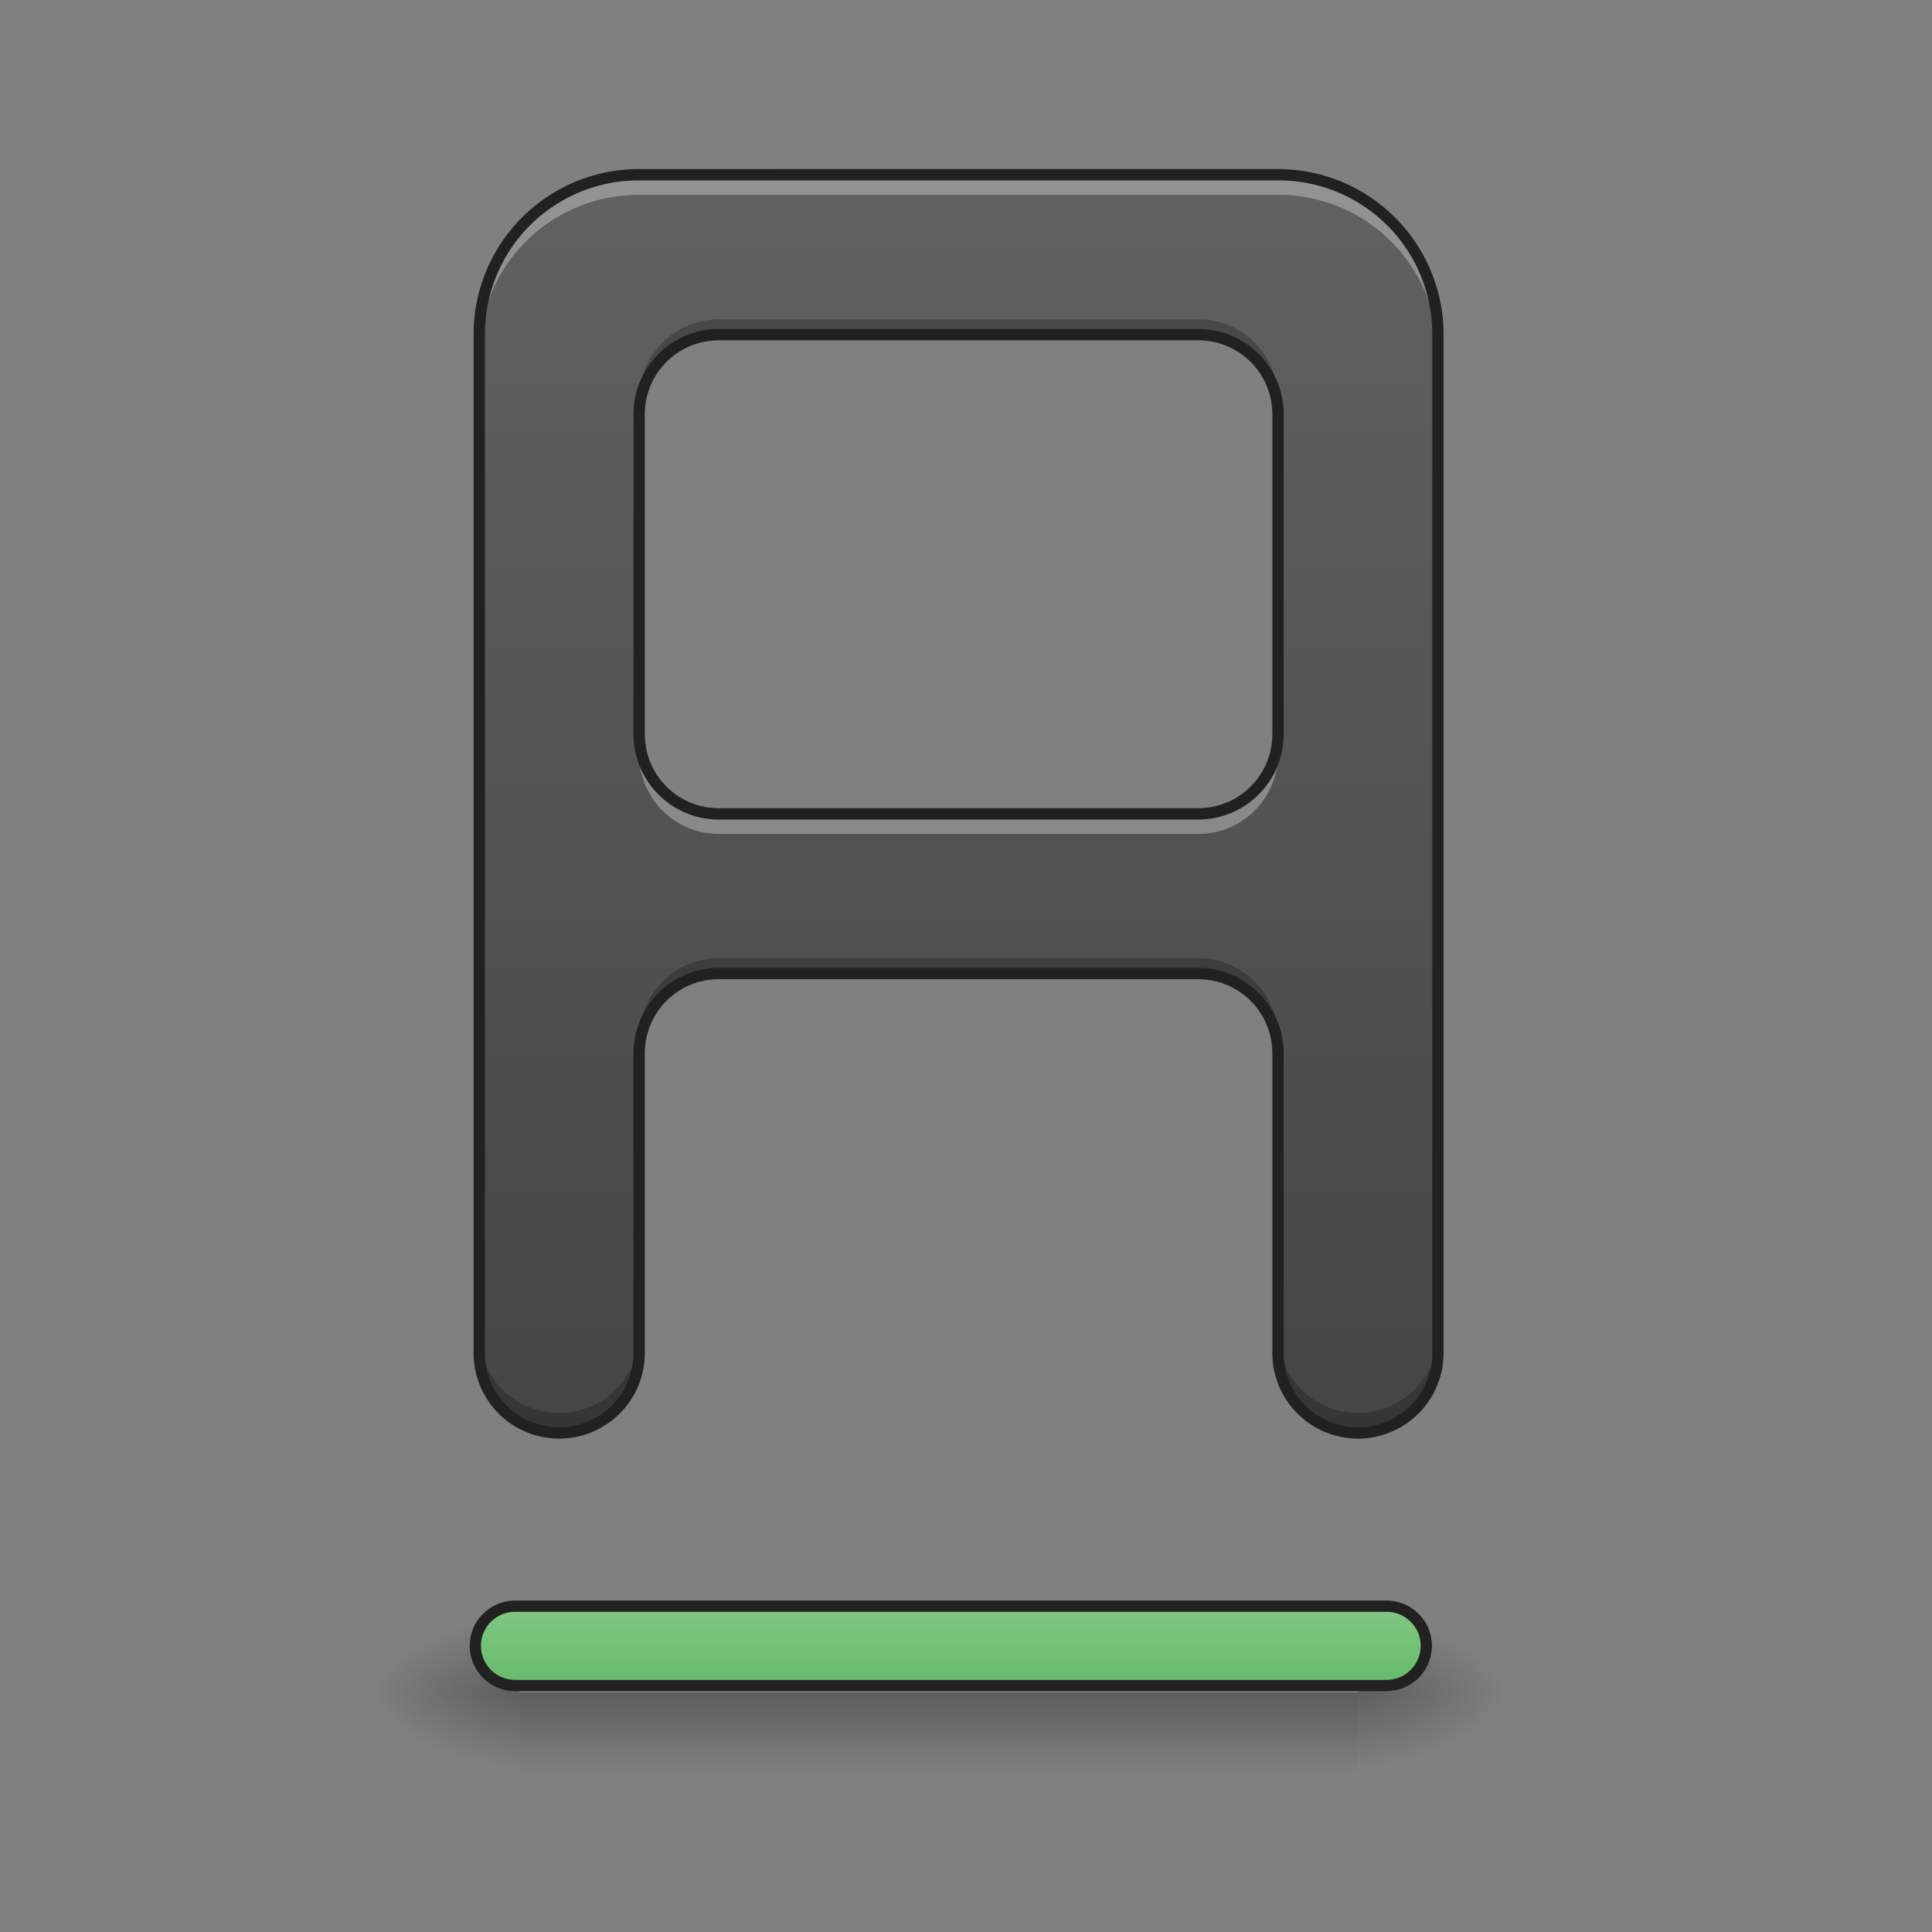 <svg height="32pt" viewBox="0 0 32 32" width="32pt" xmlns="http://www.w3.org/2000/svg" xmlns:xlink="http://www.w3.org/1999/xlink"><rect x="0" y="0" width="32" height="32" fill="#808080" stroke="none"/><linearGradient id="a" gradientUnits="userSpaceOnUse" x1="15.875" x2="15.875" y1="28.033" y2="29.356"><stop offset="0" stop-opacity=".275"/><stop offset="1" stop-opacity="0"/></linearGradient><linearGradient id="b"><stop offset="0" stop-opacity=".314"/><stop offset=".222" stop-opacity=".275"/><stop offset="1" stop-opacity="0"/></linearGradient><radialGradient id="c" cx="450.909" cy="189.579" gradientTransform="matrix(0 -.078 -.141 0 48.823 63.595)" gradientUnits="userSpaceOnUse" r="21.167" xlink:href="#b"/><radialGradient id="d" cx="450.909" cy="189.579" gradientTransform="matrix(0 .078 .141 0 -17.732 -7.527)" gradientUnits="userSpaceOnUse" r="21.167" xlink:href="#b"/><radialGradient id="e" cx="450.909" cy="189.579" gradientTransform="matrix(0 -.078 .141 0 -17.732 63.595)" gradientUnits="userSpaceOnUse" r="21.167" xlink:href="#b"/><radialGradient id="f" cx="450.909" cy="189.579" gradientTransform="matrix(0 .078 -.141 0 48.823 -7.527)" gradientUnits="userSpaceOnUse" r="21.167" xlink:href="#b"/><linearGradient id="g" gradientUnits="userSpaceOnUse" x1="254" x2="254" y1="233.5" y2="212.333"><stop offset="0" stop-color="#66bb6a"/><stop offset="1" stop-color="#81c784"/></linearGradient><linearGradient id="h" gradientTransform="matrix(.017 0 -0 .017 0 0)" gradientUnits="userSpaceOnUse" x1="960" x2="960" y1="1535.118" y2="175.118"><stop offset="0" stop-color="#424242"/><stop offset="1" stop-color="#616161"/></linearGradient><path d="m8.602 28.035h13.89v1.32h-13.89zm0 0" fill="url(#a)"/><path d="m22.492 28.035h2.645v-1.324h-2.645zm0 0" fill="url(#c)"/><path d="m8.602 28.035h-2.649v1.32h2.649zm0 0" fill="url(#d)"/><path d="m8.602 28.035h-2.649v-1.324h2.649zm0 0" fill="url(#e)"/><path d="m22.492 28.035h2.645v1.32h-2.645zm0 0" fill="url(#f)"/><path d="m137.612 212.334h232.79c5.875 0 10.624 4.75 10.624 10.562 0 5.874-4.75 10.624-10.624 10.624h-232.79a10.615 10.615 0 0 1 -10.624-10.624c0-5.812 4.75-10.562 10.624-10.562zm0 0" fill="url(#g)" stroke="#212121" stroke-linecap="square" stroke-linejoin="round" stroke-width="3" transform="matrix(.062 0 0 .062 0 13.439)"/><path d="m10.586 2.895a2.643 2.643 0 0 0 -2.649 2.648v16.867c0 .735.59 1.324 1.325 1.324a1.32 1.32 0 0 0 1.324-1.324v-4.96c0-.735.59-1.325 1.32-1.325h7.938c.734 0 1.324.59 1.324 1.324v4.961c0 .735.59 1.324 1.324 1.324a1.32 1.32 0 0 0 1.324-1.324v-16.867a2.646 2.646 0 0 0 -2.648-2.648zm1.32 2.648h7.938c.734 0 1.324.59 1.324 1.32v5.293a1.32 1.32 0 0 1 -1.324 1.324h-7.938c-.73 0-1.32-.59-1.32-1.324v-5.293c0-.73.59-1.32 1.32-1.32zm0 0" fill="url(#h)"/><path d="m10.586 2.895a2.643 2.643 0 0 0 -2.649 2.648v.328a2.64 2.64 0 0 1 2.649-2.644h10.582a2.642 2.642 0 0 1 2.648 2.644v-.328a2.646 2.646 0 0 0 -2.648-2.648zm0 9.261v.332c0 .735.59 1.325 1.32 1.325h7.938a1.32 1.32 0 0 0 1.324-1.325v-.332a1.32 1.32 0 0 1 -1.324 1.324h-7.938c-.73 0-1.32-.59-1.32-1.324zm0 0" fill="#fff" fill-opacity=".314"/><path d="m11.906 5.29c-.73 0-1.32.589-1.32 1.323v.25c0-.73.59-1.32 1.32-1.32h7.938c.734 0 1.324.59 1.324 1.32v-.25a1.32 1.32 0 0 0 -1.324-1.324zm0 10.581c-.73 0-1.32.59-1.32 1.324v.254c0-.734.59-1.324 1.32-1.324h7.938c.734 0 1.324.59 1.324 1.324v-.254a1.32 1.32 0 0 0 -1.324-1.324zm-3.969 6.211v.254c0 .73.59 1.32 1.325 1.32a1.32 1.32 0 0 0 1.324-1.32v-.254c0 .73-.59 1.32-1.324 1.32a1.32 1.32 0 0 1 -1.325-1.32zm13.231 0v.254c0 .73.59 1.32 1.324 1.32a1.32 1.32 0 0 0 1.324-1.32v-.254c0 .73-.59 1.32-1.324 1.32a1.32 1.32 0 0 1 -1.324-1.32zm0 0" fill-opacity=".235"/><path d="m10.586 2.8a2.738 2.738 0 0 0 -2.742 2.743v16.867a1.418 1.418 0 1 0 2.836 0v-4.96c0-.684.547-1.231 1.226-1.231h7.938c.683 0 1.23.547 1.23 1.23v4.961a1.418 1.418 0 1 0 2.836 0v-16.867a2.74 2.74 0 0 0 -2.742-2.742zm0 .188h10.582a2.546 2.546 0 0 1 2.555 2.555v16.867c0 .684-.547 1.23-1.23 1.23-.684 0-1.231-.546-1.231-1.23v-4.96c0-.782-.633-1.419-1.418-1.419h-7.938c-.781 0-1.414.637-1.414 1.418v4.961c0 .684-.547 1.23-1.23 1.23-.684 0-1.23-.546-1.23-1.23v-16.867a2.546 2.546 0 0 1 2.554-2.555zm1.32 2.461c-.781 0-1.414.633-1.414 1.414v5.293c0 .785.633 1.418 1.414 1.418h7.938c.785 0 1.418-.633 1.418-1.418v-5.293c0-.781-.633-1.414-1.418-1.414zm0 .188h7.938c.683 0 1.23.547 1.23 1.226v5.293c0 .684-.547 1.23-1.23 1.23h-7.938c-.68 0-1.226-.546-1.226-1.23v-5.293c0-.68.547-1.226 1.226-1.226zm0 0" fill="#212121"/></svg>